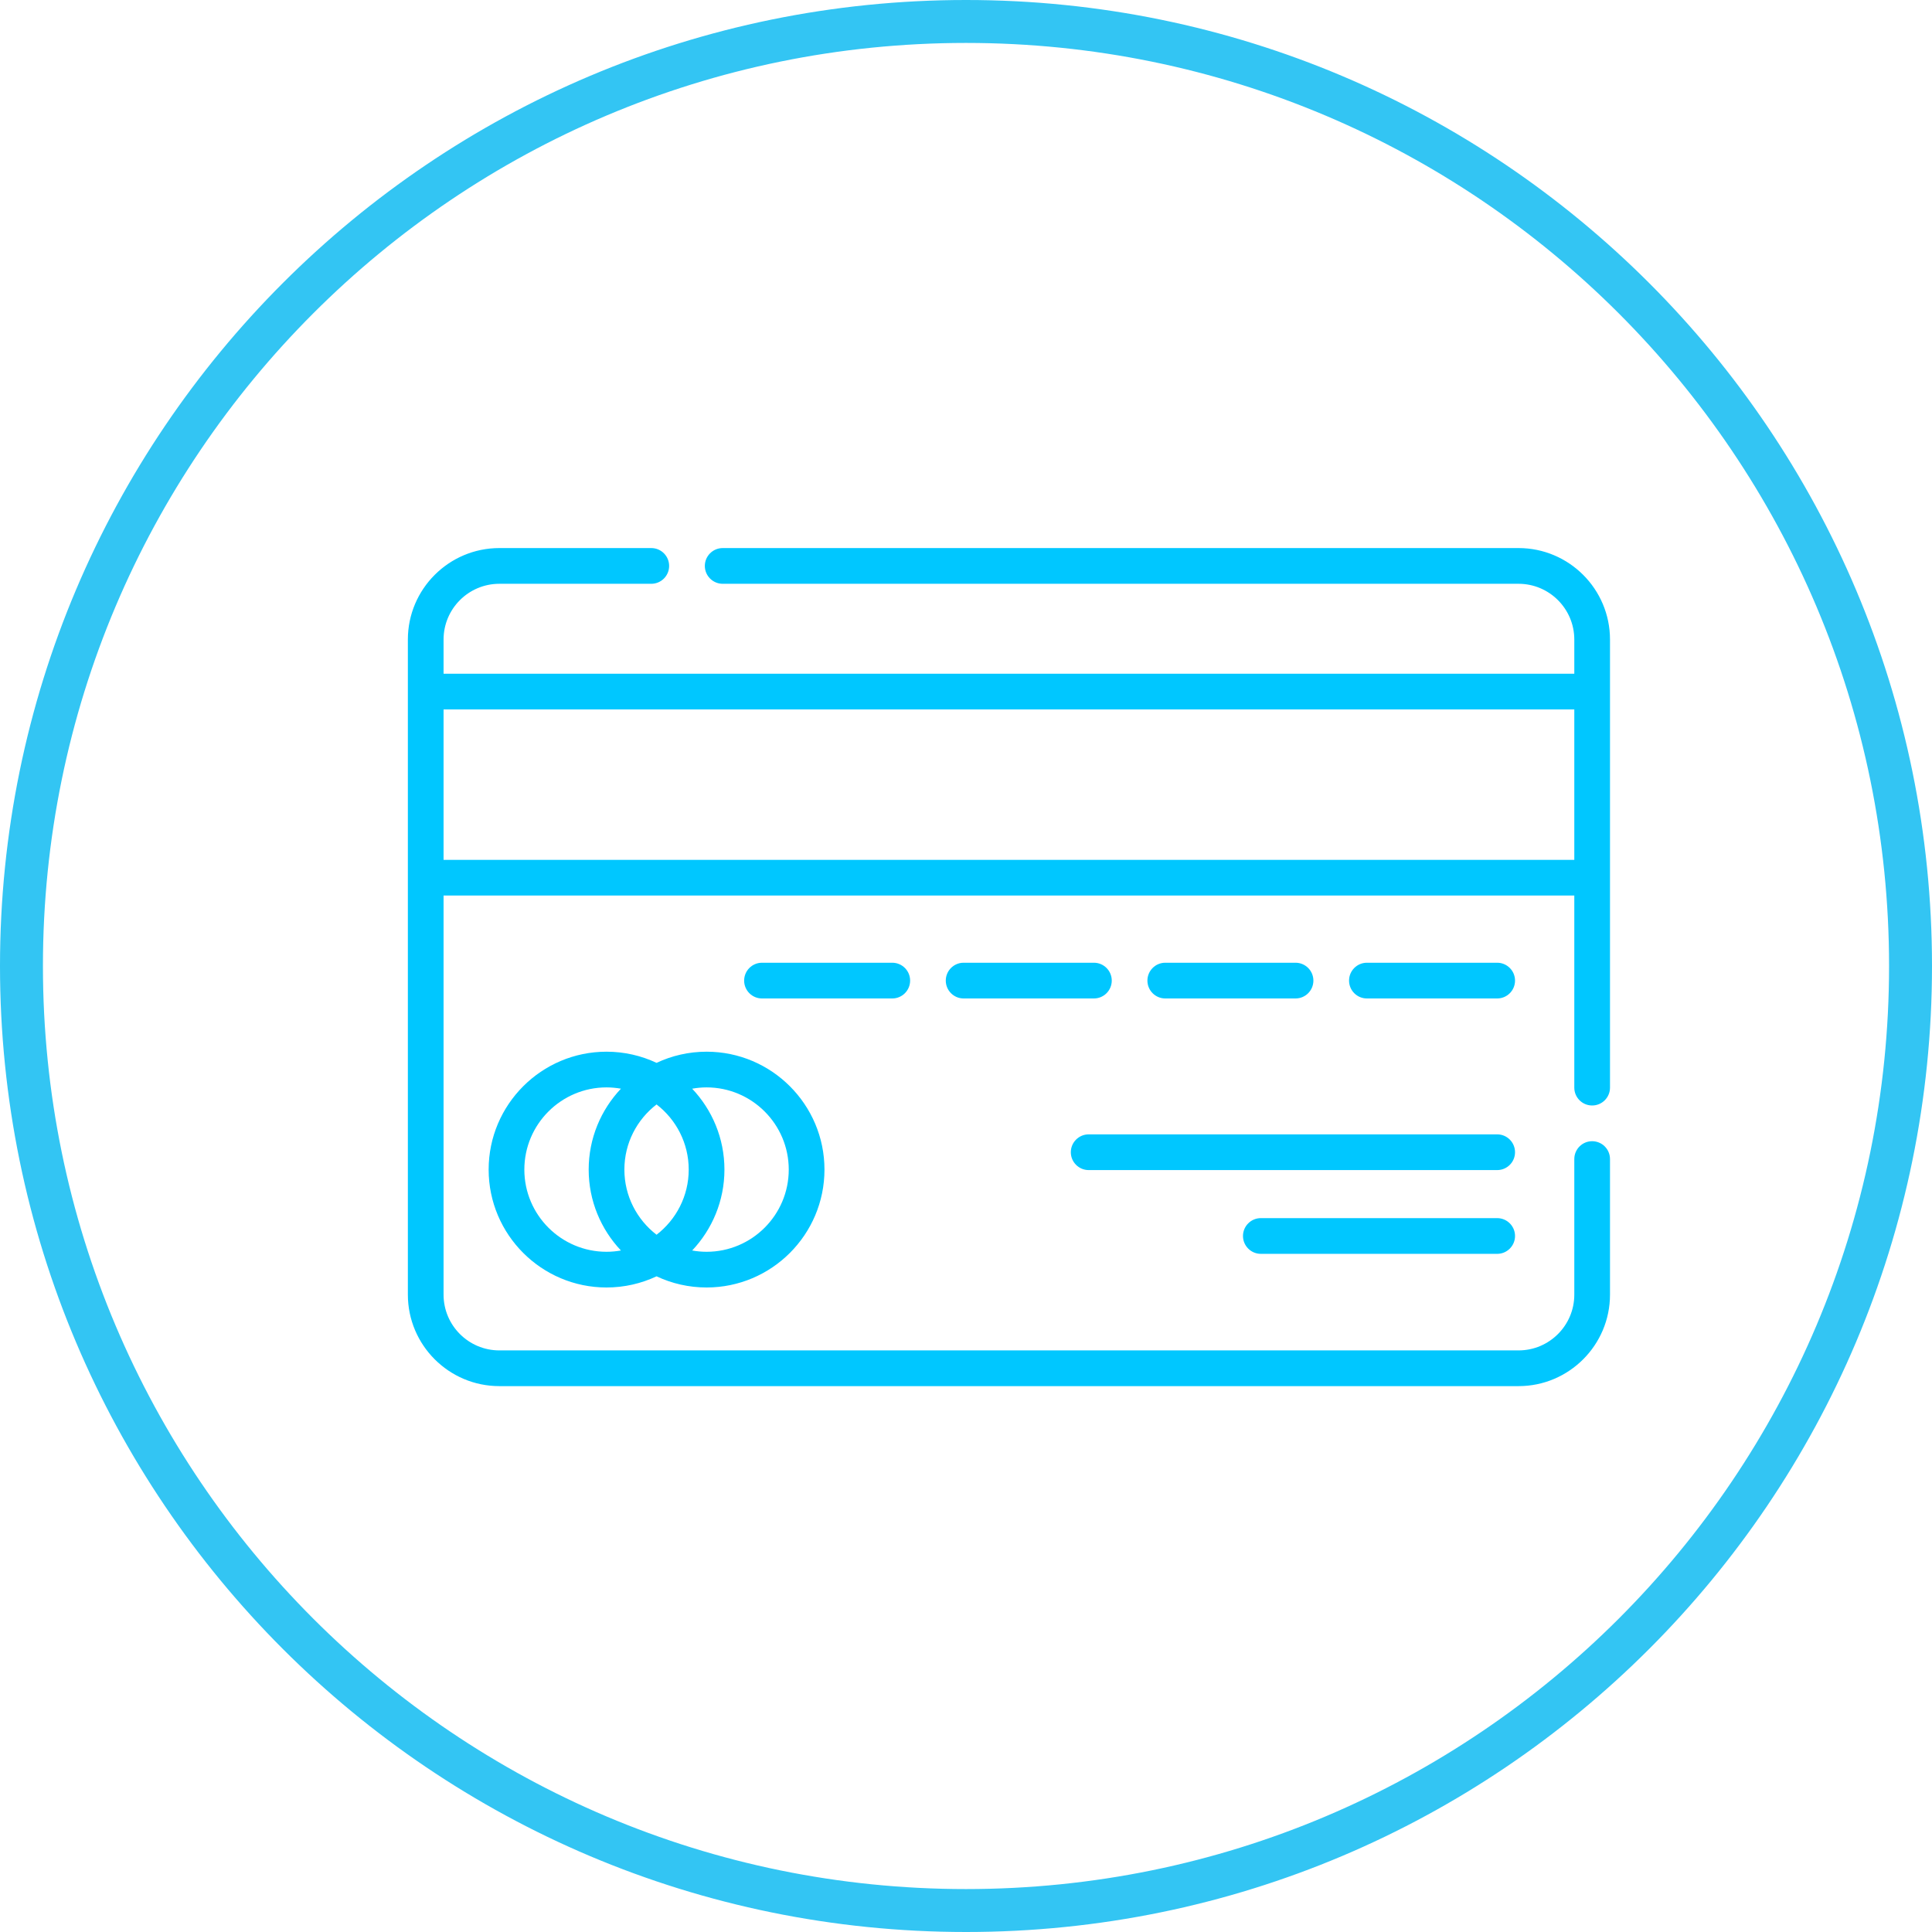 <svg width="90" height="90" viewBox="0 0 90 90" fill="none" xmlns="http://www.w3.org/2000/svg">
<path d="M23.261 25.531H30.339C30.799 25.531 31.171 25.904 31.171 26.363C31.171 26.822 30.799 27.195 30.339 27.195H23.261C21.828 27.195 20.663 28.36 20.663 29.792V31.384H73.337V29.792C73.337 28.36 72.172 27.195 70.74 27.195H33.666C33.207 27.195 32.834 26.822 32.834 26.363C32.834 25.904 33.207 25.531 33.666 25.531H70.74C73.089 25.531 75 27.442 75 29.792V50.667C75 51.126 74.628 51.498 74.168 51.498C73.709 51.498 73.337 51.126 73.337 50.667V41.718H20.663V60.31C20.663 61.742 21.828 62.907 23.261 62.907H70.74C72.172 62.907 73.337 61.742 73.337 60.31V53.994C73.337 53.534 73.709 53.162 74.168 53.162C74.628 53.162 75 53.534 75 53.994V60.31C75 62.659 73.089 64.571 70.74 64.571H23.261C20.912 64.571 19 62.659 19 60.31V29.792C19 27.442 20.912 25.531 23.261 25.531ZM73.337 40.055V33.047H20.663V40.055H73.337Z" fill="#00C7FF"/>
<path d="M38.407 54.484C38.407 57.512 35.943 59.976 32.915 59.976C32.082 59.976 31.293 59.789 30.585 59.456C29.877 59.789 29.087 59.976 28.254 59.976C25.226 59.976 22.763 57.512 22.763 54.484C22.763 51.456 25.226 48.992 28.254 48.992C29.087 48.992 29.877 49.179 30.585 49.512C31.293 49.179 32.082 48.992 32.915 48.992C35.943 48.992 38.407 51.456 38.407 54.484ZM32.083 54.484C32.083 53.249 31.495 52.15 30.585 51.449C29.674 52.15 29.086 53.249 29.086 54.484C29.086 55.719 29.674 56.818 30.585 57.519C31.495 56.818 32.083 55.719 32.083 54.484ZM24.426 54.484C24.426 56.596 26.143 58.313 28.254 58.313C28.483 58.313 28.707 58.291 28.926 58.253C27.995 57.268 27.423 55.942 27.423 54.484C27.423 53.026 27.995 51.7 28.926 50.715C28.707 50.677 28.483 50.655 28.254 50.655C26.143 50.655 24.426 52.373 24.426 54.484ZM32.915 50.655C32.686 50.655 32.462 50.677 32.244 50.716C33.174 51.7 33.747 53.026 33.747 54.484C33.747 55.942 33.174 57.268 32.244 58.253C32.462 58.291 32.686 58.313 32.915 58.313C35.026 58.313 36.743 56.596 36.743 54.484C36.744 52.373 35.026 50.655 32.915 50.655Z" fill="#00C7FF"/>
<path d="M69.745 46.512H63.675C63.216 46.512 62.844 46.139 62.844 45.68C62.844 45.221 63.216 44.848 63.675 44.848H69.745C70.204 44.848 70.576 45.221 70.576 45.68C70.576 46.139 70.204 46.512 69.745 46.512Z" fill="#00C7FF"/>
<path d="M44.889 46.512C44.43 46.512 44.058 46.139 44.058 45.68C44.058 45.221 44.43 44.848 44.889 44.848H50.959C51.418 44.848 51.79 45.221 51.79 45.68C51.79 46.139 51.418 46.512 50.959 46.512H44.889Z" fill="#00C7FF"/>
<path d="M54.282 46.512C53.823 46.512 53.451 46.139 53.451 45.68C53.451 45.221 53.823 44.848 54.282 44.848H60.352C60.811 44.848 61.183 45.221 61.183 45.68C61.183 46.139 60.811 46.512 60.352 46.512H54.282Z" fill="#00C7FF"/>
<path d="M35.496 44.848H41.566C42.025 44.848 42.397 45.221 42.397 45.68C42.397 46.139 42.025 46.512 41.566 46.512H35.496C35.037 46.512 34.665 46.139 34.665 45.68C34.665 45.221 35.037 44.848 35.496 44.848Z" fill="#00C7FF"/>
<path d="M69.745 54.507H50.715C50.256 54.507 49.883 54.135 49.883 53.675C49.883 53.216 50.256 52.843 50.715 52.843H69.745C70.204 52.843 70.576 53.216 70.576 53.675C70.576 54.135 70.204 54.507 69.745 54.507Z" fill="#00C7FF"/>
<path d="M69.745 58.409H58.735C58.276 58.409 57.903 58.036 57.903 57.577C57.903 57.118 58.276 56.745 58.735 56.745H69.745C70.204 56.745 70.576 57.118 70.576 57.577C70.576 58.036 70.204 58.409 69.745 58.409Z" fill="#00C7FF"/>
<path d="M45 89C69.3 89 89 69.3 89 45C89 20.7 69.3 1 45 1C20.7 1 1 20.7 1 45C1 69.3 20.7 89 45 89Z" stroke="#33C5F3" stroke-width="2"/>
</svg>
